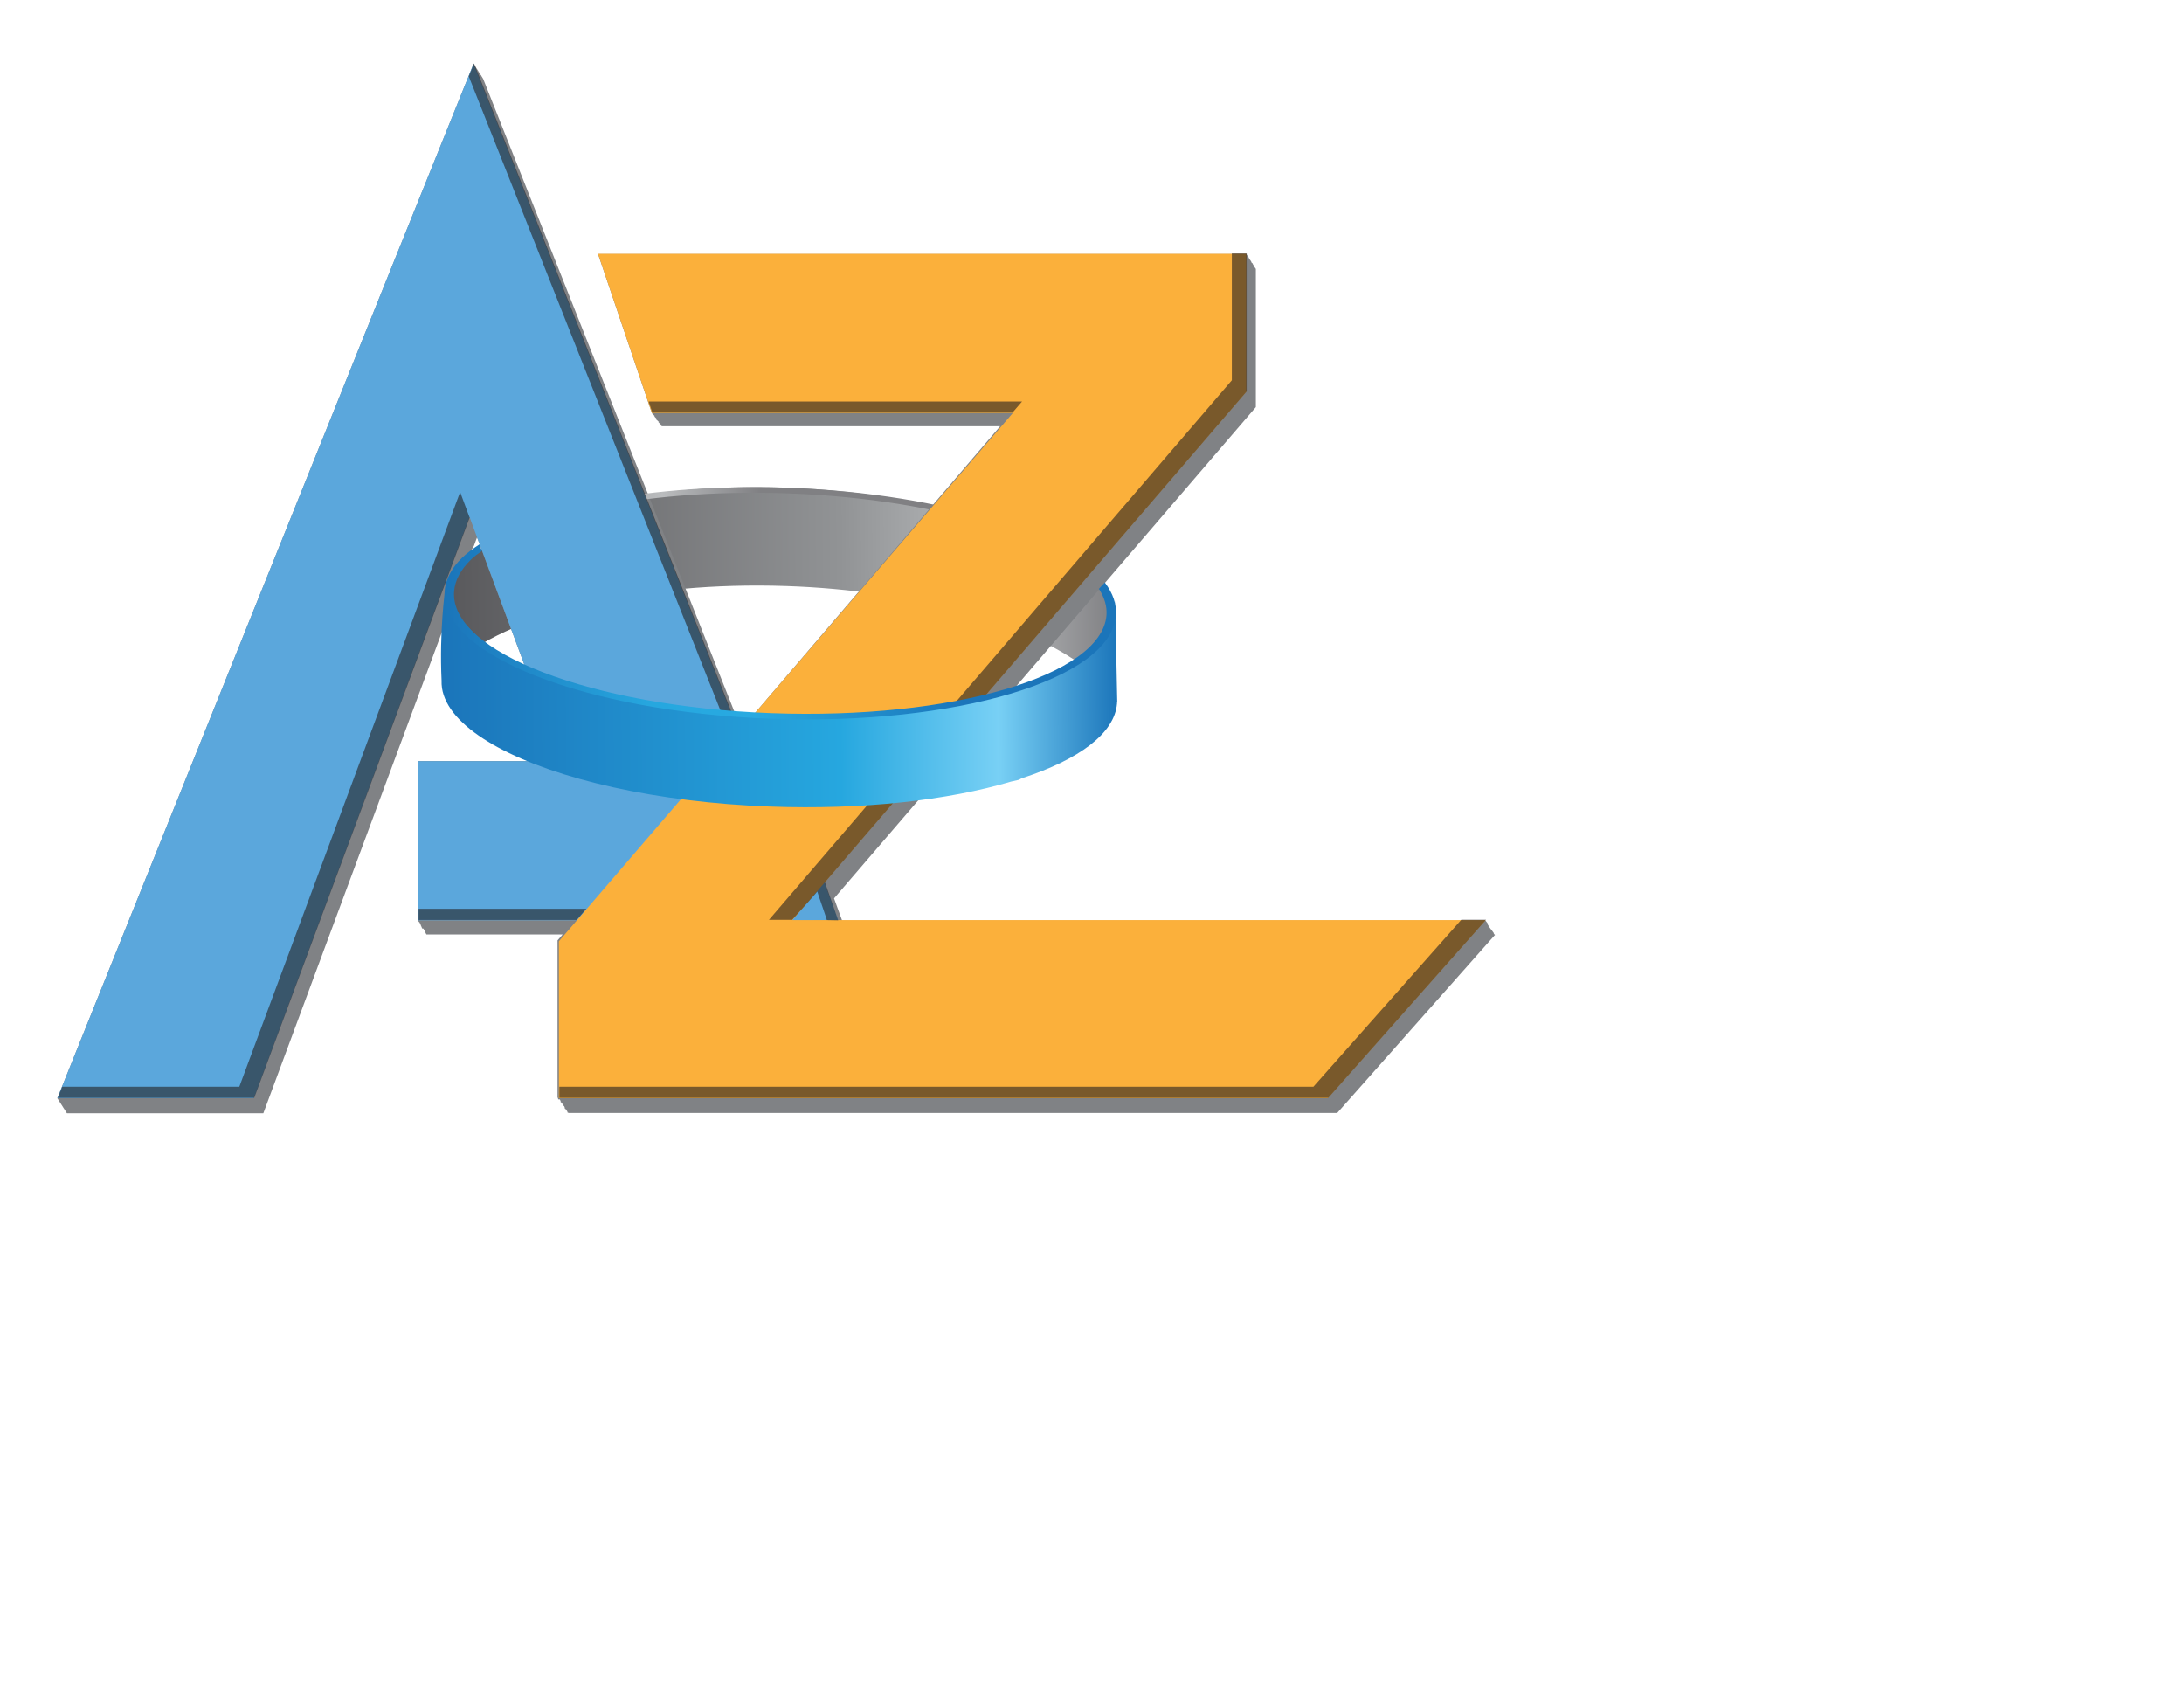 <?xml version="1.0" encoding="utf-8"?>
<!-- Generator: Adobe Illustrator 17.0.0, SVG Export Plug-In . SVG Version: 6.00 Build 0)  -->
<!DOCTYPE svg PUBLIC "-//W3C//DTD SVG 1.1//EN" "http://www.w3.org/Graphics/SVG/1.1/DTD/svg11.dtd">
<svg version="1.1" id="Layer_1" xmlns="http://www.w3.org/2000/svg" xmlns:xlink="http://www.w3.org/1999/xlink" x="0px" y="0px"
	 width="104.167px" height="80.167px" viewBox="0 0 104.167 80.167" enable-background="new 0 0 104.167 80.167"
	 xml:space="preserve">
<g>
	<g>
		
			<linearGradient id="SVGID_1_" gradientUnits="userSpaceOnUse" x1="-519.467" y1="332.767" x2="-487.668" y2="332.767" gradientTransform="matrix(1 -0.008 -0.008 -1 543.473 356.266)">
			<stop  offset="0" style="stop-color:#59595C"/>
			<stop  offset="0.589" style="stop-color:#919395"/>
			<stop  offset="0.823" style="stop-color:#BABCBE"/>
			<stop  offset="1" style="stop-color:#808083"/>
		</linearGradient>
		<path fill="url(#SVGID_1_)" d="M53.117,28.936c0.001-0.02,0.003-0.039,0.004-0.058l-0.044-0.001
			c-1.558-2.975-7.896-5.363-15.624-5.624c-7.495-0.254-13.869,1.585-16.073,4.299c-0.172,1.3,0.019,2.686,0.409,3.961
			c2.872-2.319,8.891-3.796,15.712-3.565c6.135,0.208,11.414,1.747,14.241,3.874C52.509,31.044,53.087,30.05,53.117,28.936z"/>
	</g>
</g>
<path fill="#808285" d="M71.313,44.596l0.002-0.002h-0.004l0.002-0.002h-0.004l0.002-0.002h-0.004l0.002-0.002h-0.004l0.002-0.002
	h-0.004l0.002-0.002h-0.004l0.002-0.002h-0.004l0.002-0.002h-0.004l0.002-0.002h-0.004l0.002-0.002h-0.004l0.002-0.002h-0.004
	l0.002-0.002h-0.004l0.002-0.002h-0.004l0.002-0.002h-0.004l0.002-0.002h-0.004l0.002-0.002h-0.004l0.002-0.002h-0.004l0.002-0.002
	h-0.004l0.002-0.002h-0.004l0.002-0.002h-0.004l0.002-0.002h-0.004l0.002-0.002h-0.004l0.002-0.002h-0.004l0.002-0.002h-0.004
	l0.002-0.002h-0.004l0.002-0.002h-0.004l0.002-0.002h-0.004l0.002-0.002h-0.004l0.002-0.002h-0.004l0.002-0.002h-0.004l0.002-0.002
	h-0.004l0.002-0.002h-0.004l0.002-0.002h-0.004l0.002-0.002h-0.004l0.002-0.002h-0.004l0.002-0.002h-0.004l0.002-0.002h-0.004
	l0.002-0.002H71.26l0.002-0.002h-0.007l0.002-0.002h-0.004l0.001-0.013h-0.004l0.002-0.002H71.25l0.002-0.002h-0.004l0.002-0.002
	h-0.004l0.002-0.002h-0.004l0.002-0.002h-0.004l0.002-0.002h-0.004l0.002-0.002h-0.004l0.002-0.002H71.24l0.002-0.002h-0.004
	l0.002-0.002h-0.004l0.002-0.002h-0.004l0.002-0.002h-0.004l0.002-0.002h-0.004l0.002-0.002h-0.004l0.002-0.002H71.23l0.002-0.002
	h-0.004l0.002-0.002h-0.004l0.002-0.002h-0.004l0.002-0.002h-0.004l0.002-0.002h-0.004l0.002-0.002h-0.004l0.002-0.002H71.22
	l0.002-0.002h-0.004l0.002-0.002h-0.004l0.002-0.002h-0.004l0.002-0.002h-0.004l0.002-0.002h-0.004l0.002-0.002h-0.004l0.002-0.002
	H71.21l0.002-0.002h-0.004l0.002-0.002h-0.004l0.002-0.002h-0.004l0.002-0.002h-0.004l0.002-0.002h-0.004l0.002-0.002h-0.004
	l0.002-0.002H71.2l0.002-0.002h-0.004l0.002-0.002h-0.004l0.002-0.002h-0.004l0.002-0.002h-0.004l0.002-0.002h-0.004l0.002-0.002
	h-0.004l0.002-0.002H71.19l0.002-0.002h-0.004l0.002-0.002h-0.004l0.002-0.002h-0.004l0.002-0.002h-0.004l0.002-0.002h-0.004
	l0.002-0.002h-0.004l0.002-0.002H71.18l0.002-0.002h-0.004l0.002-0.002h-0.004l0.002-0.002h-0.004l0.002-0.002h-0.004l0.002-0.002
	h-0.004l0.002-0.002h-0.004l0.002-0.002H71.17l0.002-0.002h-0.004l0.002-0.002h-0.004l0.002-0.002h-0.004l0.002-0.002h-0.004
	l0.002-0.002h-0.004l0.002-0.002h-0.004l0.002-0.002H71.16l0.002-0.002h-0.004l0.002-0.002h-0.004l0.002-0.002h-0.004l0.002-0.002
	h-0.004l0.002-0.002h-0.004l0.002-0.002h-0.004l0.002-0.002H71.15l0.002-0.002h-0.004l0.002-0.002h-0.004l0.002-0.002h-0.004
	l0.002-0.002h-0.004l0.002-0.002h-0.004l0.002-0.002h-0.004l0.002-0.002H71.14l0.002-0.002h-0.004l0.002-0.002h-0.004l0.002-0.002
	h-0.004l0.002-0.002h-0.004l0.002-0.002h-0.004l0.002-0.002h-0.004l0.002-0.002H71.13l0.002-0.002h-0.004l0.002-0.002h-0.004
	l0.002-0.002h-0.004l0.002-0.002h-0.004l0.002-0.002h-0.004l0.002-0.002h-0.013l0.002-0.002h-0.004l0.002-0.002H71.11l0.002-0.002
	h-0.004l0.002-0.002h-0.004l0.002-0.002h-0.004l0.002-0.002h-0.004l0.002-0.002h-0.004l0.002-0.002h-0.004l0.002-0.002H71.1
	l0.002-0.002h-0.004l0.002-0.002h-0.004l0.002-0.002h-0.004l0.002-0.002h-0.004l0.002-0.002h-0.004l0.002-0.002h-0.004l0.002-0.002
	H71.09l0.002-0.002h-0.004l0.002-0.002h-0.004l0.002-0.002h-0.004l0.002-0.002h-0.004l0.002-0.002h-0.004l0.002-0.002h-0.004
	l0.002-0.002H71.08l0.002-0.002h-0.004l0.002-0.002h-0.004l0.002-0.002h-0.004l0.002-0.002h-0.004l0.002-0.002h-0.004l0.002-0.002
	h-0.004l0.002-0.002H71.07l0.002-0.002h-0.004l0.002-0.002h-0.004l0.002-0.002h-0.004l0.002-0.002h-0.004l0.002-0.002h-0.004
	l0.002-0.002h-0.004l0.002-0.002H71.06l0.002-0.002h-0.004l0.002-0.002h-0.004l0.002-0.002h-0.004l0.002-0.002h-0.004l0.002-0.002
	h-0.004l0.002-0.002h-0.004l0.002-0.002H71.05l0.002-0.002h-0.004l0.002-0.002h-0.004l0.002-0.002h-0.008l0.002-0.002H71.04
	l0.002-0.002h-0.004l0.002-0.002h-0.004l0.002-0.002h-0.004l0.002-0.002h-0.004l0.002-0.002h-0.004l0.002-0.002h-0.004l0.002-0.002
	H71.03l0.002-0.002h-0.004l0.002-0.002h-0.004l0.002-0.002h-0.004l0.002-0.002h-0.004l0.002-0.002h-0.004l0.002-0.002h-0.004
	l0.002-0.002H71.02l0.002-0.002h-0.004l0.002-0.002h-0.004l0.002-0.002h-0.004l0.002-0.002h-0.004l0.002-0.002h-0.004l0.002-0.002
	h-0.004l0.002-0.002h-0.004l0.002-0.002h-0.004l0.002-0.002h-0.004l0.002-0.002h-0.004l0.002-0.002h-0.004l0.002-0.002h-0.004
	l0.002-0.002h-0.004l0.002-0.002h-0.004l0.002-0.002h-0.004l0.002-0.002h-0.004L71,44.137h-0.004l0.002-0.002h-0.004l0.002-0.002
	h-0.004l0.002-0.002h-0.004l0.002-0.002h-0.004l0.002-0.002h-0.004l0.002-0.002h-0.004l0.002-0.002h-0.004l0.002-0.002h-0.004
	l0.002-0.002h-0.004l0.002-0.002h-0.004l0.002-0.002h-0.004l0.002-0.002h-0.004l0.002-0.002h-0.004l0.002-0.002h-0.004l0.002-0.002
	h-0.004l0.002-0.002h-0.004l-0.003-0.051h-0.004l0.002-0.002h-0.004l0.002-0.002h-0.004l0.002-0.002h-0.004l0.002-0.002h-0.004
	l0.002-0.002H70.96l0.002-0.002h-0.004l0.002-0.002h-0.004l0.002-0.002h-0.004l0.002-0.002h-0.004l0.002-0.002h-0.004l0.002-0.002
	h-0.004l0.002-0.002H70.95l0.002-0.002h-0.004l0.002-0.002h-0.004l0.002-0.002h-0.004l0.002-0.002h-0.004l0.002-0.002h-0.004
	l0.002-0.002h-0.004l0.002-0.002H70.94l0.002-0.002h-0.004l0.002-0.002h-0.004l0.002-0.002h-0.004l0.002-0.002h-0.004l0.002-0.002
	h-0.004l0.002-0.002h-0.004l0.002-0.002H70.93l0.002-0.002h-0.004l0.002-0.002h-0.004l0.002-0.002h-0.004l0.002-0.002h-0.004
	l0.002-0.002h-0.004l0.002-0.002h-0.004l0.002-0.002H70.92l0.002-0.002h-0.004l0.002-0.002h-0.004l0.002-0.002h-0.004l0.002-0.002
	h-0.004l0.002-0.002h-0.004l0.002-0.002h-0.004l0.002-0.002h-0.004l0.002-0.002h-0.004l0.002-0.002h-0.004l0.002-0.002h-0.004
	l0.002-0.002H70.9l0.002-0.002h-0.004l0.002-0.002h-0.004l0.002-0.002h-0.004l0.002-0.002h-0.004l0.002-0.002h-0.004l0.002-0.002
	h-0.004l0.002-0.002H70.89l0.002-0.002h-0.004l0.002-0.002h-0.004l0.002-0.002h-0.004l0.002-0.002h-0.004l0.002-0.002h-0.004
	l0.002-0.002h-0.004l0.002-0.002H70.88l0.002-0.002h-0.004l0.002-0.002h-0.004l0.002-0.002h-0.004l0.002-0.002h-0.004l0.002-0.002
	h-0.004l0.002-0.002h-0.004l0.002-0.002H70.87l0.002-0.002h-0.004l0.002-0.002h-0.004l0.002-0.002h-0.004l0.002-0.002h-0.004
	l0.002-0.002h-0.004l0.002-0.002h-0.004l0.002-0.002H70.86l0.002-0.002H40.168c-0.106-0.292-0.239-0.657-0.388-1.064l20.118-23.429
	v-6.58h-0.001v-0.002h-0.001V12.82h-0.001v-0.002h-0.001v-0.002h-0.001v-0.002H59.89v-0.002h-0.001v-0.002h-0.001v-0.002h-0.001
	v-0.002h-0.001v-0.002h-0.001v-0.002h-0.001v-0.002H59.88v-0.002h-0.003v-0.002h-0.001v-0.002h-0.001V12.79h-0.001v-0.002h-0.001
	v-0.002H59.87v-0.002h-0.001v-0.002h-0.001V12.78h-0.001v-0.002h-0.001v-0.002h-0.001v-0.002h-0.001v-0.002H59.86v-0.002h-0.001
	v-0.002h-0.003v-0.002h-0.001v-0.002h-0.001V12.76h-0.001v-0.002H59.85v-0.002h-0.001v-0.002h-0.001v-0.002h-0.001V12.75h-0.001
	v-0.002h-0.001v-0.002h-0.001v-0.002H59.84v-0.002h-0.001v-0.002h-0.001v-0.002h-0.003v-0.002h-0.001v-0.002h-0.001v-0.002H59.83
	v-0.002h-0.001v-0.014h-0.001v-0.002h-0.001V12.71h-0.001v-0.003h-0.001v-0.002h-0.001v-0.002H59.82V12.7h-0.001v-0.002h-0.001
	v-0.002h-0.001v-0.003h-0.003v-0.002h-0.001v-0.002H59.81v-0.003h-0.001v-0.002h-0.001v-0.002h-0.001v-0.003h-0.001v-0.002h-0.001
	v-0.002h-0.001v-0.003H59.8V12.67h-0.001v-0.002h-0.001v-0.003h-0.001v-0.002h-0.001V12.66h-0.003v-0.003H59.79v-0.002h-0.001
	v-0.002h-0.001V12.65h-0.001v-0.002h-0.001v-0.002h-0.001v-0.002h-0.001v-0.002H59.78V12.64h-0.001v-0.002h-0.001v-0.002h-0.001
	v-0.002h-0.001v-0.002h-0.001v-0.002h-0.003v-0.002h-0.001v-0.002h-0.001v-0.002h-0.001v-0.002h-0.001v-0.002h-0.001v-0.002h-0.001
	v-0.002h-0.001v-0.002h-0.001V12.61h-0.001v-0.002h-0.001v-0.002h-0.001v-0.002h-0.001v-0.002h-0.001v-0.002h-0.003v-0.002h-0.001
	v-0.002h-0.001v-0.002h-0.001v-0.002h-0.001v-0.002h-0.001v-0.002h-0.001v-0.002h-0.001v-0.002h-0.001V12.58h-0.001v-0.002h-0.001
	v-0.002h-0.001v-0.002h-0.001v-0.002h-0.001V12.57h-0.003v-0.002h-0.001v-0.002h-0.001v-0.002h-0.001v-0.002h-0.001v-0.002h-0.001
	v-0.002h-0.001v-0.002h-0.001v-0.002h-0.001V12.55h-0.001v-0.002h-0.001v-0.002h-0.001v-0.002h-0.001v-0.002H59.71V12.54h-0.003
	v-0.002h-0.001v-0.002h-0.001v-0.002h-0.001v-0.002h-0.001v-0.002H59.7v-0.002h-0.001v-0.002h-0.001v-0.002h-0.001v-0.002h-0.001
	v-0.002h-0.001v-0.002h-0.001v-0.002H59.69v-0.002h-0.001V12.51h-0.003v-0.002h-0.001v-0.002h-0.001v-0.002h-0.001v-0.002H59.68
	V12.48h-0.001v-0.002h-0.001v-0.002h-0.001v-0.003h-0.001v-0.002h-0.001v-0.002h-0.001v-0.003H59.67v-0.002h-0.001v-0.002h-0.001
	v-0.003h-0.003v-0.002h-0.001v-0.002h-0.001v-0.003H59.66V12.45h-0.001v-0.002h-0.001v-0.003h-0.001v-0.002h-0.001v-0.002h-0.001
	v-0.003h-0.001v-0.002H59.65v-0.002h-0.001v-0.003h-0.001v-0.002h-0.001v-0.002h-0.003v-0.003h-0.001v-0.002H59.64v-0.002h-0.001
	v-0.002h-0.001v-0.002h-0.001v-0.002h-0.001v-0.002h-0.001v-0.002h-0.001v-0.002H59.63v-0.002h-0.001v-0.002h-0.001V12.4h-0.001
	v-0.002h-0.001v-0.002h-0.003v-0.002H59.62v-0.002h-0.001v-0.002h-0.001v-0.002h-0.001v-0.002h-0.001v-0.002h-0.001v-0.002h-0.001
	v-0.002H59.61v-0.002h-0.001v-0.002h-0.001v-0.002h-0.001V12.37h-0.001v-0.002h-0.001v-0.002H59.6v-0.002h-0.001v-0.002h-0.001
	V12.36h-0.001v-0.002h-0.001v-0.002h-0.001v-0.002h-0.001v-0.002H59.59v-0.002h-0.001v-0.002h-0.001v-0.002h-0.001v-0.002h-0.001
	V12.34h-0.001v-0.002h-0.001v-0.002h-0.003v-0.002h-0.001v-0.002h-0.001V12.33h-0.001v-0.002h-0.001v-0.002h-0.001v-0.002h-0.001
	v-0.002h-0.001v-0.002h-0.001v-0.002h-0.001v-0.002h-0.001v-0.002h-0.001v-0.002h-0.001v-0.002h-0.001v-0.002h-0.003v-0.002h-0.001
	v-0.002h-0.001V12.3h-0.001v-0.002h-0.001v-0.002h-0.001v-0.002h-0.001v-0.002h-0.001v-0.002h-0.001v-0.002h-0.001v-0.002h-0.001
	v-0.002h-0.001v-0.002h-0.001v-0.002h-0.001v-0.002h-0.003v-0.002h-0.001v-0.021h-0.001v-0.002h-0.001v-0.002h-0.001v-0.003h-0.001
	v-0.002h-0.001v-0.002h-0.001v-0.003h-0.001v-0.002h-0.001v-0.002h-0.001v-0.003h-0.001V12.23h-0.001v-0.002h-0.001v-0.003h-0.003
	v-0.002h-0.001v-0.002h-0.001v-0.003h-0.001v-0.002H59.51v-0.002h-0.001v-0.003h-0.001v-0.002h-0.001v-0.002h-0.001v-0.003h-0.001
	v-0.002h-0.001v-0.002H59.5v-0.003h-0.001v-0.002h-0.001v-0.002h-0.003V12.19h-0.001v-0.002h-0.001v-0.002H59.49v-0.002h-0.001
	v-0.002h-0.001v-0.002h-0.001v-0.002h-0.001v-0.002h-0.001v-0.002h-0.001v-0.002H59.48v-0.002h-0.001v-0.002h-0.001v-0.002h-0.001
	v-0.002h-0.003V12.16h-0.001v-0.002H59.47v-0.002h-0.001v-0.002h-0.001v-0.002h-0.001V12.15h-0.001v-0.002h-0.001v-0.002h-0.001
	v-0.002H59.46v-0.002h-0.001v-0.002h-0.001v-0.002h-0.001v-0.002h-0.001v-0.002h-0.003v-0.002H59.45v-0.002h-0.001v-0.002h-0.001
	v-0.002h-0.001v-0.002h-0.001V12.12h-0.001v-0.002h-0.001v-0.002H28.524l2.57,7.592h0.001l0.001,0.002h0.001l0.001,0.002h0.001
	l0.001,0.002h0.001l0.001,0.002H31.1l0.001,0.002h0.001l0.001,0.002h0.001l0.001,0.002h0.001l0.001,0.002h0.001l0.001,0.002h0.001
	l0.001,0.002h0.001l0.001,0.002h0.001l0.001,0.002h0.001l0.001,0.002h0.001l0.001,0.002h0.001l0.001,0.002h0.001l0.001,0.002h0.001
	l0.001,0.002h0.001l0.001,0.002h0.001l0.001,0.002h0.001l0.001,0.002h0.001l0.001,0.002h0.001l0.001,0.002h0.001l0.001,0.002h0.001
	l0.001,0.002h0.001l0.001,0.002h0.001l0.001,0.002h0.001l0.001,0.002h0.001l0.001,0.002h0.001l0.001,0.002h0.001l0.001,0.002h0.001
	l0.001,0.002h0.001l0.001,0.002h0.001l0.001,0.002h0.001l0.001,0.002h0.001l0.001,0.002h0.001l0.001,0.002h0.001l0.001,0.002h0.001
	l0.001,0.002h0.001l0.001,0.002h0.001l0.001,0.002h0.001l0.001,0.002h0.001l0.001,0.002h0.001l0.001,0.002h0.001l0.001,0.002h0.001
	l0.001,0.002h0.001l0.001,0.002h0.001l0.001,0.002h0.001l0.001,0.002h0.001l0.001,0.002h0.001l0.001,0.002h0.001l0.001,0.002h0.001
	l0.001,0.002h0.001l0.001,0.002h0.001l0.001,0.002h0.001l0.001,0.002h0.005l0.001,0.002h0.001l0.001,0.002h0.001l0.001,0.002h0.001
	l0.001,0.002h0.001l0.001,0.002h0.001l0.001,0.002h0.001l0.001,0.002h0.001l0.001,0.002h0.001l0.001,0.002h0.001l0.001,0.002h0.001
	l0.001,0.002h0.001l0.001,0.002h0.001l0.001,0.002h0.001l0.001,0.002h0.001l0.001,0.002h0.001l0.001,0.002H31.2l0.001,0.002h0.001
	l0.001,0.002h0.001l0.001,0.002h0.001l0.001,0.002h0.001l0.001,0.002h0.001l0.001,0.002h0.001l0.001,0.002h0.001l0.001,0.002h0.001
	l0.001,0.002h0.001l0.001,0.002h0.001l0.001,0.002h0.001l0.001,0.002h0.001l0.001,0.002h0.001l0.001,0.002h0.001l0.001,0.002h0.001
	l0.001,0.002h0.001l0.001,0.002h0.001l0.001,0.002h0.001l0.001,0.002h0.001l0.001,0.002h0.001l0.001,0.002h0.001l0.001,0.002h0.001
	l0.001,0.002h0.001l0.001,0.002h0.001l0.001,0.002h0.001l0.001,0.002h0.001l0.001,0.002h0.001l0.001,0.002h0.001l0.001,0.002h0.001
	l0.001,0.002h0.001l0.001,0.002h0.001l0.001,0.002h0.001l0.001,0.002h0.001l0.001,0.002h0.001l0.001,0.002h0.001l0.001,0.002h0.001
	l0.001,0.002h0.001l0.001,0.002h0.001l0.001,0.002h0.001l0.001,0.002h0.001l0.001,0.002h0.001l0.001,0.002h0.001l0.001,0.002h0.001
	l0.001,0.002h0.001l0.001,0.002h0.001l0.001,0.002h0.001l0.001,0.002h0.001l0.001,0.002h0.001l0.001,0.002h0.001l0.001,0.002h0.001
	l0.001,0.002h0.001l0.001,0.002h0.001l0.001,0.002h0.001l0.001,0.002h0.001l0.001,0.002h0.001l0.001,0.002h0.001l0.001,0.002h0.001
	l0.001,0.002h0.001l0.001,0.002h0.001l0.001,0.002h0.001l0.001,0.002h0.001l0.001,0.002h0.001l0.001,0.002h0.001l0.001,0.002h0.001
	l0.001,0.002h0.001l0.001,0.002h0.001l0.001,0.002h0.001l0.001,0.002h0.001l0.001,0.002h0.001l0.001,0.002H31.3L31.3,20.01h0.001
	l0.001,0.002h0.001l0.001,0.002h0.001l0.001,0.002h0.001l0.001,0.002h0.001l0.001,0.002h0.001l0.001,0.002h0.011l0.001,0.002h0.001
	l0.001,0.002h0.001l0.001,0.002h0.001l0.001,0.002h0.001l0.001,0.002h0.001l0.001,0.002h0.001l0.001,0.002h0.001l0.001,0.002h0.001
	l0.001,0.002h0.001l0.001,0.002h0.001l0.001,0.002h0.001l0.001,0.002h0.001l0.001,0.002h0.001l0.001,0.002h0.001l0.001,0.002h0.001
	l0.001,0.002h0.001l0.001,0.002h0.001l0.001,0.002h0.001l0.001,0.002h0.001l0.001,0.002h0.001l0.001,0.002h0.001l0.001,0.002h0.001
	l0.001,0.002h0.001l0.001,0.002h0.001l0.001,0.002h0.001l0.001,0.002h0.001l0.001,0.002h0.001l0.001,0.002h0.001l0.001,0.002h0.001
	l0.001,0.002h0.001l0.001,0.002h0.001l0.001,0.002h0.001l0.001,0.002h0.001l0.001,0.002h0.001l0.001,0.002h0.001l0.001,0.002h0.001
	l0.001,0.002h0.001l0.001,0.002h0.001l0.001,0.002h0.001l0.001,0.002h0.001l0.001,0.002h0.001l0.001,0.002h0.001l0.001,0.002h0.001
	l0.001,0.002h0.001l0.001,0.002h0.001l0.001,0.002h0.001l0.001,0.002h0.005l0.001,0.002h0.001l0.001,0.002h0.001l0.001,0.002h0.001
	l0.001,0.002h0.001l0.001,0.002h0.001l0.001,0.002h0.001l0.001,0.002H31.4l0.001,0.002h0.001l0.001,0.002h0.001l0.001,0.002h0.001
	l0.001,0.002h0.001l0.001,0.002h0.001l0.001,0.002h0.001l0.001,0.002h0.001l0.001,0.002h0.001l0.001,0.002h0.001l0.001,0.002h0.001
	l0.001,0.002h0.001l0.001,0.002h0.001l0.001,0.002h0.001l0.001,0.002h0.001l0.001,0.002h0.001l0.001,0.002h0.001l0.001,0.002h0.001
	l0.001,0.002h0.001l0.001,0.002h0.001l0.001,0.002h0.001l0.001,0.002h0.001l0.001,0.002h0.001l0.001,0.002h0.001l0.001,0.002h0.001
	l0.001,0.002h0.001l0.001,0.002h0.001l0.001,0.002h0.001l0.001,0.002h0.001l0.001,0.002h0.001l0.001,0.002h0.001l0.001,0.002h0.001
	l0.001,0.002h0.001l0.001,0.002h0.001l0.001,0.002h0.001l0.001,0.002h0.001l0.001,0.002h0.001l0.001,0.002h0.001l0.001,0.002h0.001
	l0.001,0.002h0.001l0.001,0.002h0.001l0.001,0.002h0.001l0.001,0.002h0.001l0.001,0.002h0.001l0.001,0.002h0.001l0.001,0.002h0.001
	l0.001,0.002h0.001l0.001,0.002h0.001l0.001,0.002h0.001l0.001,0.002h0.001l0.001,0.002h0.001l0.001,0.002h0.001l0.001,0.002h0.001
	l0.001,0.002h0.001l0.001,0.002h0.001l0.001,0.002h0.001l0.001,0.002h0.001l0.001,0.002h0.001l0.001,0.002h0.001l0.001,0.002h0.001
	l0.001,0.002h0.001l0.001,0.002h0.001l0.001,0.002h0.001l0.001,0.002h0.001l0.001,0.002h0.001l0.001,0.002h0.001l0.001,0.002h0.001
	l0.001,0.002h0.001l0.001,0.002h0.001l0.001,0.002h0.001l0.001,0.002H31.5l0.001,0.002h0.001l0.001,0.002h0.001l0.001,0.002h0.001
	l0.001,0.002h0.001l0.001,0.002h0.001l0.001,0.002h0.001l0.001,0.002h0.001l0.001,0.002h0.001l0.001,0.002h0.001l0.001,0.002h0.001
	l0.001,0.002h0.001l0.001,0.002h0.001l0.001,0.002h0.001l0.001,0.002h0.001l0.001,0.002h0.001l0.001,0.002h0.011l0.001,0.002h0.001
	l0.001,0.002h0.001l0.001,0.002h0.001l0.001,0.002h0.001l0.001,0.002h0.001l0.001,0.002h0.001l0.001,0.002h0.001l0.001,0.002h0.001
	l0.001,0.002h0.001l0.001,0.002h0.001l0.001,0.002h0.001l0.001,0.002h0.001l0.001,0.002h16.137L35.355,34.769L23.044,3.757v0.001
	l-0.001-0.003v0.001l-0.001-0.003v0.001L23.04,3.751v0.001l-0.001-0.003v0.001l-0.001-0.003v0.001l-0.001-0.003v0.001l-0.001-0.003
	v0.001L23.033,3.74v0.001l-0.001-0.003v0.001L23.03,3.736v0.001l-0.001-0.003v0.001l-0.001-0.003v0.001l-0.001-0.003V3.73
	l-0.001-0.003v0.001l-0.001-0.003v0.001L23.02,3.719V3.72l-0.001-0.003v0.001l-0.001-0.003v0.001l-0.001-0.003v0.001l-0.001-0.003
	v0.001l-0.001-0.003v0.001l-0.001-0.003v0.001L23.01,3.704v0.001l-0.001-0.003v0.001L23.008,3.7v0.001l-0.001-0.003v0.001
	l-0.001-0.003v0.001l-0.001-0.003v0.001l-0.001-0.003v0.001l-0.003-0.007v0.001l-0.001-0.003v0.001l-0.001-0.003v0.001l-0.001-0.003
	V3.68l-0.001-0.003v0.001l-0.001-0.003v0.001l-0.001-0.003v0.001L22.989,3.67v0.001l-0.001-0.003v0.001l-0.001-0.003v0.001
	l-0.001-0.003v0.001l-0.001-0.003v0.001L22.982,3.66V3.66l-0.001-0.003v0.001l-0.003-0.006v0.001L22.976,3.65v0.001l-0.001-0.003
	v0.001l-0.001-0.003v0.001l-0.001-0.003v0.001l-0.001-0.003v0.001l-0.001-0.003V3.64l-0.001-0.003v0.001l-0.001-0.003v0.001
	l-0.001-0.003v0.001l-0.001-0.003v0.001l-0.001-0.003v0.001l-0.001-0.003v0.001l-0.003-0.006v0.001l-0.001-0.003v0.001l-0.001-0.003
	v0.001l-0.001-0.004v0.001l-0.001-0.003v0.001l-0.001-0.003V3.61l-0.002-0.004v0.001l-0.001-0.003v0.001l-0.001-0.003v0.001
	l-0.001-0.004V3.6l-0.001-0.003v0.001l-0.001-0.003v0.001l-0.002-0.004v0.001L22.938,3.59v0.001l-0.001-0.003v0.001l-0.001-0.004
	v0.001l-0.001-0.003v0.001l-0.001-0.003v0.001l-0.001-0.004v0.001L22.93,3.576v0.001l-0.001-0.003v0.001l-0.002-0.004v0.001
	l-0.001-0.003V3.57l-0.001-0.003v0.001l-0.001-0.004v0.001L22.92,3.562v0.001L22.919,3.56V3.56l-0.001-0.003v0.001l-0.001-0.003
	v0.001l-0.002-0.004v0.001L22.913,3.55v0.001l-0.001-0.003v0.001L22.91,3.546v0.001l-0.001-0.003v0.001l-0.001-0.003v0.001
	l-0.001-0.003V3.54l-0.001-0.003v0.001l-0.001-0.003v0.001l-0.001-0.003v0.001L22.9,3.531v0.001l-0.001-0.003v0.001l-0.001-0.003
	v0.001l-0.001-0.003v0.001l-0.003-0.006v0.001l-0.001-0.003v0.001L22.89,3.514v0.001l-0.001-0.003v0.001L22.887,3.51v0.001
	l-0.001-0.003v0.001l-0.001-0.003v0.001l-0.001-0.003v0.001l-0.001-0.003v0.001L22.88,3.499V3.5l-0.001-0.003v0.001l-0.001-0.003
	v0.001l-0.001-0.003v0.001l-0.001-0.003v0.001l-0.003-0.007v0.001L22.87,3.482v0.001L22.869,3.48v0.001l-0.001-0.003v0.001
	l-0.001-0.003v0.001l-0.001-0.003v0.001l-0.001-0.003v0.001L22.861,3.47V3.47L22.86,3.468v0.001l-0.001-0.003v0.001l-0.001-0.003
	v0.001l-0.001-0.003v0.001l-0.001-0.003V3.46l-0.001-0.003v0.001L22.85,3.451v0.001l-0.001-0.003V3.45l-0.001-0.003v0.001
	l-0.001-0.003v0.001l-0.001-0.003v0.001l-0.001-0.003v0.001l-0.001-0.003v0.001L22.84,3.436v0.001l-0.001-0.003v0.001l-0.001-0.003
	v0.001L22.836,3.43v0.001l-0.001-0.003v0.001l-0.001-0.003v0.001l-0.001-0.003v0.001l-0.003-0.006v0.001l-0.001-0.003v0.001
	l-0.001-0.003v0.001l-0.001-0.003v0.001l-0.001-0.003V3.41l-0.001-0.003v0.001L22.82,3.405v0.001l-0.001-0.003v0.001l-0.001-0.003
	v0.001l-0.001-0.003v0.001l-0.003-0.006v0.001l-0.001-0.003v0.001L22.81,3.39V3.39l-0.001-0.004v0.001l-0.001-0.003v0.001
	l-0.001-0.003v0.001L22.805,3.38V3.38l-0.001-0.003v0.001l-0.001-0.003v0.001L22.8,3.372v0.001L22.798,3.37v0.001l-0.001-0.003
	v0.001l-0.001-0.004v0.001l-0.001-0.003v0.001l-0.001-0.003v0.001l-0.002-0.004v0.001l-0.001-0.003v0.001l-0.001-0.003v0.001
	l-0.001-0.004v0.001l-0.001-0.003V3.35l-0.001-0.003v0.001l-0.001-0.004v0.001l-0.001-0.003v0.001L22.779,3.34v0.001l-0.002-0.004
	v0.001l-0.001-0.003v0.001l-0.001-0.003v0.001L22.773,3.33v0.001l-0.001-0.003v0.001L22.77,3.326v0.001l-0.001-0.003v0.001
	l-0.001-0.003v0.001l-0.002-0.004v0.001l-0.001-0.003v0.001l-0.001-0.003v0.001l-0.001-0.003v0.001l-0.001-0.003V3.31l-0.001-0.003
	v0.001l-0.001-0.003v0.001l-0.001-0.003v0.001l-0.001-0.003v0.001l-0.001-0.003v0.001l-0.001-0.003v0.001l-0.001-0.003v0.001
	l-0.001-0.003v0.001L22.747,3.29v0.001l-0.003-0.006v0.001l-0.001-0.003v0.001L22.741,3.28v0.001l-0.001-0.003v0.001l-0.001-0.003
	v0.001l-0.001-0.003v0.001l-0.001-0.003v0.001L22.734,3.27V3.27l-0.001-0.003v0.001l-0.001-0.003v0.001L22.73,3.263v0.001
	l-0.001-0.003v0.001l-0.001-0.003V3.26l-0.001-0.003v0.001L22.722,3.25v0.001l-0.001-0.003v0.001L22.72,3.246v0.001l-0.001-0.003
	v0.001l-0.001-0.003v0.001L22.715,3.24v0.001l-0.001-0.003v0.001l-0.001-0.003v0.001l-0.001-0.003v0.001L22.71,3.231v0.001
	l-0.001-0.003V3.23l-0.001-0.003v0.001l-0.001-0.003v0.001l-0.001-0.003v0.001l-0.003-0.006v0.001L22.7,3.215v0.001l-0.001-0.003
	v0.001l-0.001-0.003v0.001l-0.001-0.003v0.001l-0.001-0.003v0.001l-0.001-0.003v0.001l-0.001-0.003v0.001L22.69,3.2v0.001
	l-0.001-0.003v0.001l-0.001-0.003v0.001l-0.001-0.003v0.001l-0.001-0.003v0.001l-0.001-0.003V3.19L22.68,3.184v0.001l-0.001-0.003
	v0.001L22.677,3.18V3.18l-0.001-0.003v0.001l-0.001-0.003v0.001l-0.001-0.003v0.001l-0.001-0.003v0.001L22.67,3.169V3.17
	l-0.001-0.003v0.001l-0.001-0.003v0.001L22.664,3.16V3.16l-0.001-0.003v0.001l-0.001-0.003v0.001L22.66,3.153v0.001L22.659,3.15
	v0.001l-0.001-0.003v0.001l-0.001-0.004v0.001l-0.001-0.003v0.001l-0.001-0.003v0.001l-0.002-0.004v0.001l-0.001-0.003v0.001
	l-0.001-0.003v0.001l-0.001-0.004v0.001l-0.001-0.003V3.13l-0.001-0.003v0.001l-0.002-0.004v0.001L22.64,3.122v0.001L22.639,3.12
	v0.001l-0.001-0.004v0.001l-0.001-0.003v0.001l-0.001-0.003v0.001L22.632,3.11v0.001l-0.001-0.003v0.001L22.63,3.106v0.001
	l-0.001-0.004v0.001l-0.001-0.003v0.001l-0.001-0.003v0.001l-0.001-0.004v0.001l-0.001-0.003v0.001l-0.001-0.003v0.001L22.62,3.089
	V3.09l-0.001-0.003v0.001l-0.002-0.004v0.001l-0.001-0.003v0.001L22.613,3.08V3.08l-0.001-0.003v0.001L22.61,3.075v0.001
	l-0.001-0.003v0.001l-0.001-0.003v0.001l-0.001-0.003V3.07l-0.001-0.003v0.001l-0.001-0.003v0.001l-0.001-0.003v0.001L22.6,3.06
	v0.001l-0.001-0.003v0.001l-0.001-0.003v0.001L22.595,3.05v0.001l-0.001-0.003v0.001l-0.001-0.003v0.001l-0.001-0.003v0.001
	l-0.001-0.003v0.001L22.588,3.04l-3.906,9.692L2.734,52.376h0.002l-0.001,0.002h0.002L2.737,52.38h0.002l-0.001,0.002h0.003
	l-0.001,0.002h0.002l-0.001,0.002h0.002l-0.001,0.002h0.002L2.745,52.39h0.003l-0.001,0.002h0.002l-0.001,0.004h0.003L2.75,52.399
	h0.002l-0.001,0.002h0.002l-0.001,0.002h0.002l-0.001,0.002h0.002l-0.001,0.002h0.002L2.757,52.41H2.76l-0.001,0.002h0.003
	l-0.001,0.002h0.001l-0.001,0.002h0.002l-0.001,0.002h0.002L2.764,52.42h0.003l-0.001,0.002h0.002l-0.001,0.002H2.77L2.769,52.43
	h0.002l-0.001,0.002h0.002l-0.001,0.002h0.003l-0.001,0.002h0.002l-0.001,0.002h0.002l-0.001,0.002h0.002l-0.001,0.002H2.78
	L2.78,52.445h0.002l-0.001,0.002h0.002l-0.001,0.002h0.003l-0.001,0.002h0.002l-0.001,0.002h0.003l-0.001,0.002H2.79L2.79,52.458
	h0.002L2.79,52.464h0.003l-0.001,0.002h0.002l-0.001,0.002h0.002L2.795,52.47h0.002l-0.001,0.002h0.002l-0.001,0.002H2.8L2.8,52.476
	h0.003l-0.001,0.002h0.002l-0.001,0.002h0.001l-0.001,0.002h0.002l-0.001,0.002h0.002l-0.001,0.002H2.81l-0.001,0.002h0.002
	L2.81,52.491h0.002l-0.001,0.006h0.002l-0.001,0.002h0.003l-0.001,0.002h0.002l-0.001,0.002h0.002l-0.001,0.002H2.82l-0.001,0.002
	h0.002L2.821,52.51h0.002l-0.001,0.002h0.002l-0.001,0.002h0.002l-0.001,0.002h0.003l-0.001,0.002h0.002L2.829,52.52h0.002
	L2.83,52.522h0.002l-0.001,0.002h0.002l-0.001,0.006h0.003l-0.001,0.002h0.002l-0.001,0.002h0.002l-0.001,0.002H2.84l-0.001,0.002
	h0.003l-0.001,0.002h0.002l-0.001,0.002h0.003l-0.001,0.002h0.002L2.845,52.55h0.002l-0.001,0.002h0.002l-0.001,0.002H2.85
	l-0.001,0.003h0.002l-0.001,0.002h0.003l-0.001,0.002h0.003l-0.001,0.003h0.002l-0.001,0.002h0.002l-0.001,0.002h0.002l-0.001,0.003
	h0.003l-0.001,0.002h0.002l-0.001,0.002h0.002l-0.001,0.003h0.002l-0.001,0.002h0.002l-0.001,0.002h0.003l-0.001,0.003h0.003
	L2.87,52.588h0.002L2.871,52.59h0.002l-0.001,0.003h0.002l-0.001,0.002h0.002l-0.001,0.003h0.003L2.877,52.6h0.002l-0.001,0.002
	H2.88L2.88,52.604h0.003l-0.001,0.003h0.002l-0.001,0.002h0.002l-0.001,0.002h0.003l-0.001,0.003h0.002l-0.001,0.002H2.89
	l-0.001,0.002h0.002L2.89,52.62h0.002l-0.001,0.002h0.002l-0.001,0.002h0.003l-0.001,0.002h0.002l-0.001,0.004h0.002l-0.001,0.002
	H2.9L2.9,52.635h0.002l-0.001,0.002h0.003l-0.001,0.002h0.002l-0.001,0.002h0.002l-0.001,0.002h0.003l-0.001,0.002H2.91L2.91,52.648
	h0.002L2.911,52.65h0.003l-0.001,0.002h0.002l-0.001,0.002h0.002l-0.001,0.002h0.002l-0.001,0.002h0.002l-0.001,0.006H2.92
	l-0.001,0.002h0.003l-0.001,0.002h0.002l-0.001,0.002h0.002l-0.001,0.002h0.002l-0.001,0.002h0.002l-0.001,0.002H2.93l-0.001,0.002
	h0.002l-0.001,0.002h0.001l-0.001,0.002h0.002l-0.001,0.002h0.003l-0.001,0.002h0.002L2.936,52.69h0.003l-0.001,0.002h0.002
	l-0.001,0.006h0.002L2.941,52.7h0.002l-0.001,0.002h0.002l-0.001,0.002h0.003l-0.001,0.002h0.002l-0.001,0.002H2.95L2.949,52.71
	h0.002l-0.001,0.002h0.002l-0.001,0.002h0.002l-0.001,0.002h0.003l-0.001,0.002h0.002l-0.001,0.002h0.002l-0.001,0.002h0.002
	L2.96,52.725h0.002l-0.001,0.006h0.003l-0.001,0.002h0.003l-0.001,0.002h0.002l-0.001,0.002h0.001l-0.001,0.002h0.002l-0.001,0.002
	h0.002L2.97,52.744h0.003l-0.001,0.002h0.002l-0.001,0.002h0.001L2.974,52.75h0.003l-0.001,0.002h0.002l-0.001,0.002H2.98
	l-0.001,0.002h0.003l-0.001,0.002h0.002l-0.001,0.006h0.002l-0.001,0.002h0.002l-0.001,0.002h0.002l-0.001,0.002h0.003l-0.001,0.002
	h0.003L2.99,52.776h0.002l-0.001,0.002h0.002L2.993,52.78h0.002l-0.001,0.004h0.002l-0.001,0.002h0.003l-0.001,0.002H3l-0.001,0.003
	H3L3,52.793h0.003l-0.001,0.002h0.002l-0.001,0.003h0.002L3.005,52.8h0.003l-0.001,0.002h0.002l-0.001,0.003H3.01L3.01,52.808h0.002
	L3.011,52.81h0.002l-0.001,0.003h0.003l-0.001,0.002h0.003l-0.001,0.002h0.002L3.017,52.82h0.002l-0.001,0.002H3.02l-0.001,0.002
	h0.002l0,0.003h0.003l-0.001,0.002h0.002l-0.001,0.003h0.002l-0.001,0.002h0.002l-0.001,0.002H3.03l-0.001,0.002h0.002L3.03,52.841
	h0.003l-0.001,0.002h0.002l-0.001,0.002h0.002l-0.001,0.003h0.002L3.037,52.85h0.002l-0.001,0.002h0.003L3.04,52.854h0.002
	l-0.001,0.002h0.003l-0.001,0.002h0.002l-0.001,0.002h0.002l-0.001,0.004h0.002l-0.001,0.002H3.05l-0.001,0.002h0.002l-0.001,0.002
	h0.002l-0.001,0.002h0.002l-0.001,0.002h0.002l-0.001,0.002h0.003L3.057,52.88H3.06l-0.001,0.002h0.002l-0.001,0.002h0.002
	l-0.001,0.002h0.002l-0.001,0.002h0.002l-0.001,0.002h0.003l-0.001,0.002h0.002l-0.002,0.006H3.07L3.069,52.9h0.002l-0.001,0.002
	h0.002l-0.001,0.002h0.002l-0.001,0.002h0.003l-0.001,0.002h0.002l-0.001,0.002h0.002l-0.001,0.002H3.08L3.08,52.915h0.002
	l-0.001,0.002h0.003L3.083,52.92h0.002l-0.001,0.002h0.002l-0.001,0.002h0.002l-0.001,0.002H3.09l-0.001,0.006H3.09L3.09,52.934
	h0.003l-0.001,0.002h0.002l-0.001,0.002h0.002L3.095,52.94h0.003l-0.001,0.002h0.002l-0.001,0.002H3.1L3.1,52.947h0.003
	l-0.001,0.002h0.002l-0.001,0.002h0.002l-0.001,0.002h0.002l-0.001,0.002h0.002l-0.001,0.002H3.11L3.11,52.959h0.003L3.11,52.966
	h0.002l-0.001,0.002h0.002L3.112,52.97h0.002l-0.001,0.002h0.003l-0.001,0.002h0.003l-0.001,0.002H3.12l-0.001,0.002h0.002
	l-0.001,0.002h0.002l-0.001,0.002h0.003l-0.001,0.002h0.003l-0.001,0.002h0.002l-0.001,0.002H3.13l-0.001,0.002h0.002l-0.001,0.002
	h0.002l-0.002,0.006h0.002l-0.001,0.002h0.003l-0.001,0.002h0.002l-0.001,0.002h0.002l-0.001,0.002h0.002L3.139,53.01h0.002
	L3.14,53.012h0.002l-0.001,0.002h0.003l-0.001,0.004h0.002L3.144,53.02h0.002l-0.001,0.002h0.002l-0.001,0.003H3.15l-0.001,0.002
	h0.003L3.151,53.03h0.002l-0.001,0.003h0.002l-0.001,0.002h0.002l-0.001,0.002h0.002L3.156,53.04h0.003l-0.001,0.002h0.003
	l-0.001,0.002h0.002l-0.001,0.003h0.003l-0.001,0.002h0.002l-0.001,0.002h0.002l-0.001,0.003h0.002l-0.001,0.002H3.17l-0.001,0.002
	h0.002l-0.001,0.003h0.002l-0.001,0.002h0.002l-0.001,0.003h0.002l-0.001,0.002h0.003L3.177,53.07h0.002l-0.001,0.002H3.18
	L3.18,53.075h0.002l-0.001,0.002h0.002l-0.001,0.002h0.002l-0.001,0.003h0.003l-0.001,0.002h0.002l-0.001,0.002H3.19l-0.001,0.002
	h0.003l-0.001,0.002h0.002l-0.001,0.002h9.368l8.936-24.075l0.05-1.18l1.055-1.799l0.153-0.414l3.96,10.67h-6.774v7.593h0.001v0.002
	h0.001v0.002h0.001v0.002h0.001v0.002h0.001V43.9h0.001v0.002h0.001v0.002h0.001v0.002h0.001v0.004h0.001v0.002h0.001v0.002h0.001
	v0.002h0.001v0.002h0.001v0.002h0.001v0.002h0.001v0.002h0.001v0.002h0.001v0.002h0.001v0.002h0.001v0.002h0.001v0.002h0.001v0.002
	h0.001v0.002h0.001v0.002h0.001v0.002h0.001v0.002h0.001v0.002h0.001v0.002h0.001v0.002h0.001v0.002h0.001v0.002h0.001v0.002h0.001
	v0.002h0.001v0.002h0.001v0.002h0.001v0.002h0.001v0.002h0.001v0.002h0.001v0.002h0.001v0.002H20v0.002h0.001v0.002h0.001v0.002
	h0.001v0.002h0.001v0.002h0.001v0.002h0.001v0.002h0.001v0.002h0.001v0.002h0.001v0.002h0.001V44h0.001v0.002h0.001v0.002h0.001
	v0.002h0.001v0.002h0.001v0.002h0.001v0.002h0.001v0.002h0.001v0.002h0.001v0.002h0.001v0.002h0.001v0.002h0.001v0.002h0.001v0.002
	h0.008v0.002h0.001v0.002h0.001v0.002h0.001v0.002h0.001v0.002h0.001v0.002h0.001v0.002h0.001v0.002h0.001v0.002h0.001v0.002h0.001
	v0.002h0.001v0.002h0.001v0.002h0.001v0.002h0.001v0.002h0.001v0.002h0.001v0.002h0.001v0.002h0.001v0.002h0.001v0.002h0.001v0.002
	h0.001v0.002h0.001v0.002h0.001v0.002h0.001v0.002h0.001v0.002h0.001v0.002h0.001v0.002h0.001v0.002h0.001v0.002h0.001v0.002h0.001
	v0.002h0.001v0.002h0.001v0.026h0.001v0.002h0.001v0.002h0.001v0.002h0.001v0.002h0.001v0.002h0.001v0.002h0.001v0.002h0.001v0.002
	h0.001v0.002h0.001v0.002h0.001v0.002h0.001v0.002h0.001v0.002h0.001v0.002h0.001v0.002h0.001v0.002h0.001v0.002h0.001v0.002h0.001
	v0.002h0.001v0.002h0.001v0.002h0.001v0.002h0.001v0.002h0.001v0.002h0.001v0.002h0.001v0.002h0.001v0.002h0.001v0.002h0.001v0.002
	h0.001v0.002h0.001v0.002h0.001v0.002h0.001v0.002h0.001v0.002h0.001v0.002h0.001V44.2h0.001v0.002h0.001v0.002h0.001v0.002h0.001
	v0.002h0.001v0.002h0.001v0.002h0.001v0.002h0.001v0.002h0.001v0.002h0.001v0.002h0.001v0.002h0.001v0.002h0.001v0.002h0.001v0.002
	h0.001v0.002h0.001v0.002h0.001v0.002h0.001v0.002h0.001v0.002h0.001v0.002h0.001v0.002h0.001v0.002h0.001v0.002h0.001v0.002h0.001
	v0.002h0.001v0.002h0.001v0.002h0.001v0.002h0.001v0.002h0.001v0.002h0.001v0.002h0.001v0.002h0.001v0.002h0.001v0.002h0.001v0.002
	h0.001v0.002h0.001v0.002h0.001v0.002h0.001v0.002h0.001v0.002h0.001v0.002h0.001v0.002H20.2v0.002h0.001v0.002h0.001v0.002h0.001
	v0.002h0.001V44.3h0.001v0.002h0.001v0.002h0.001v0.002h0.001v0.002h0.001v0.002h0.001v0.002h0.001v0.002h0.001v0.002h0.001v0.002
	h0.001v0.002h0.001v0.002h0.001v0.002h0.001v0.002h0.001v0.002h0.001v0.002h0.001v0.002h0.001v0.002h0.001v0.002h0.001v0.002h0.001
	v0.002h0.001v0.002h0.001v0.002h0.001v0.002h0.016v0.002h0.001v0.002h0.001v0.002h0.001v0.002h0.001v0.002h0.001v0.002h0.001v0.002
	h0.001v0.002h0.001v0.002h0.001v0.002h0.001v0.002h0.001v0.002h0.001v0.033h0.001v0.002h0.001v0.002h0.001v0.002h0.001v0.002h0.001
	v0.002h0.001v0.002h0.001v0.002h0.001v0.002h0.001v0.002h0.001v0.002h0.001v0.002h0.001v0.002h0.001v0.002h0.001v0.002h0.001v0.002
	h0.001v0.002h0.001v0.002h0.001v0.002h0.001v0.002h0.001v0.002h0.001v0.002h0.001v0.002h0.001v0.002h0.001v0.002h0.001v0.002h0.001
	v0.002h0.001v0.002h0.001v0.002h0.001v0.002h0.001v0.002h0.001v0.002h0.001v0.002h0.001v0.002h0.001v0.002h0.001v0.002h0.001v0.002
	h0.001v0.002h0.001v0.002h0.001v0.002h0.001v0.002h0.001v0.002h0.001v0.002h0.001v0.002h0.001v0.002h0.001v0.002h0.001v0.002h0.001
	v0.002h0.001v0.002h0.001v0.002h0.001v0.002h0.001v0.002h0.001v0.002h0.001v0.002h0.001v0.002h0.001v0.002h0.001v0.002h0.001v0.002
	h0.001v0.002h0.001v0.002h0.001v0.002h0.001v0.002h0.001v0.002h0.001v0.002h0.001v0.002h0.001v0.002h0.001v0.002h0.001v0.002h0.001
	v0.002h0.001v0.002h0.001v0.002h0.001v0.002h0.001v0.002h0.001v0.002h0.001v0.002h0.001v0.002h0.001v0.002h0.001v0.002h0.001v0.002
	h0.001v0.002h0.001v0.002h0.001v0.002h0.001v0.002h0.001v0.002h0.001v0.002h6.499l-0.243,0.282v7.486h0.001v0.002h0.001v0.002h0.001
	v0.002h0.001v0.002h0.001v0.002h0.001v0.002h0.001v0.002h0.001v0.002h0.001v0.002h0.001v0.002h0.001v0.002h0.001v0.002h0.001v0.002
	h0.001v0.002h0.001v0.002h0.001v0.002h0.001v0.002h0.001v0.002h0.001v0.002h0.001v0.002h0.001v0.002h0.001V52.4h0.001v0.002h0.001
	v0.002h0.001v0.002h0.001v0.002h0.001v0.002h0.001v0.002h0.001v0.002h0.001v0.002h0.001v0.002h0.001v0.002h0.001v0.002h0.001v0.002
	h0.001v0.002h0.001v0.002h0.001v0.002H26.7v0.002h0.001v0.002h0.001v0.002h0.001v0.002h0.001v0.002h0.001v0.002h0.001v0.002h0.001
	v0.002h0.001v0.002h0.001v0.002h0.001v0.002h0.001v0.002h0.001v0.002h0.001v0.002h0.001v0.002h0.001v0.002h0.001v0.002h0.001v0.002
	h0.001v0.002h0.001v0.002h0.001v0.002h0.001v0.002h0.001v0.002h0.001v0.002h0.001v0.002h0.001v0.002h0.001v0.002h0.001v0.002h0.001
	v0.002h0.001v0.002h0.001v0.002h0.001V52.5h0.001v0.002h0.001v0.002h0.001v0.002h0.001v0.002h0.001v0.002h0.001v0.002h0.001v0.002
	h0.001v0.002h0.001v0.002h0.001v0.045h0.001v0.002h0.02v0.002h0.001v0.002h0.001v0.002h0.001v0.002h0.001v0.002h0.001v0.002h0.001
	v0.002h0.001v0.002h0.001v0.002h0.001v0.002h0.001v0.002h0.001v0.002h0.001v0.002h0.001v0.002H26.8v0.002h0.001V52.6h0.001v0.002
	h0.001v0.002h0.001v0.002h0.001v0.002h0.001v0.002h0.001v0.002h0.001v0.002h0.001v0.002h0.001v0.002h0.001v0.002h0.001v0.002h0.001
	v0.002h0.001v0.002h0.001v0.002h0.001v0.002h0.001v0.002h0.001v0.002h0.001v0.002h0.001v0.002h0.001v0.002h0.001v0.002h0.001v0.002
	h0.001v0.002h0.001v0.002h0.001v0.002h0.001v0.002h0.001v0.002h0.001v0.002h0.001v0.002h0.001v0.002h0.001v0.002h0.006v0.002h0.001
	v0.002h0.001v0.002h0.001v0.002h0.001v0.002h0.001v0.002h0.001v0.002h0.001v0.002h0.001v0.002h0.001v0.002h0.001v0.002h0.001v0.002
	h0.001v0.002h0.001v0.002h0.001v0.002h0.001V52.7h0.001v0.002h0.001v0.002h0.001v0.002h0.001v0.002h0.001v0.002h0.001v0.002h0.001
	v0.002h0.001v0.002h0.001v0.002h0.001v0.002h0.001v0.002h0.001v0.002h0.001v0.002h0.001v0.002h0.001v0.002h0.001v0.002h0.001v0.002
	h0.001v0.002h0.001v0.002H26.9v0.002h0.001v0.002h0.001v0.002h0.001v0.002h0.001v0.002h0.001v0.002h0.001v0.002h0.001v0.002h0.001
	v0.002h0.001v0.002h0.001v0.002h0.001v0.002h0.001v0.002h0.001v0.002h0.001v0.002h0.001v0.002h0.001v0.002h0.001v0.002h0.001v0.002
	h0.001v0.002h0.001v0.002h0.001v0.002h0.001v0.002h0.001v0.002h0.001v0.002h0.001v0.002h0.001v0.002h0.001V52.8h0.001v0.002h0.001
	v0.002h0.001v0.002h0.001v0.002h0.001v0.002h0.001v0.002h0.001v0.002h0.001v0.033h0.001v0.002h0.001v0.002h0.001v0.002h0.001v0.002
	h0.001v0.002h0.001v0.002h0.001v0.002h0.001v0.002h0.001v0.002h0.001v0.002h0.001v0.002h0.001v0.002h0.001v0.002h0.001v0.002h0.001
	v0.002h0.001v0.002h0.001v0.002h0.001v0.002h0.001v0.002h0.001v0.002h0.001v0.002h0.001v0.002h0.011v0.002h0.001v0.002h0.001v0.002
	h0.001v0.002h0.001v0.002H27v0.002h0.001v0.002h0.001v0.002h0.001v0.002h0.001v0.002h0.001v0.002h0.001v0.002h0.001v0.002h0.001
	v0.002h0.001v0.002h0.001v0.002h0.001v0.002h0.001v0.002h0.001v0.002h0.001v0.002h0.001v0.002h0.001v0.002h0.001v0.002h0.001v0.002
	h0.001v0.002h0.001v0.002h0.001v0.002h0.001v0.002h0.001v0.002h0.001v0.002h0.001v0.002h0.001v0.002h0.001v0.002h0.001v0.002h0.001
	v0.002h0.001v0.002h0.001v0.002h0.001v0.002h0.001v0.002h0.001v0.002h0.001v0.002h0.001v0.002h0.001v0.002h0.001v0.002h0.001v0.002
	h0.001v0.002h0.001v0.002h0.006v0.002h0.001v0.002h0.001v0.002h0.001v0.002h0.001v0.002h0.001v0.002h0.001v0.002h0.001v0.002h0.001
	v0.002h0.001v0.002h0.001v0.002h0.001v0.002h0.001v0.002h0.001v0.002h0.001v0.002h0.001v0.002h0.001v0.002h0.001v0.002h0.001v0.002
	h0.001v0.026h0.001v0.002h0.001v0.002h0.001v0.002h0.001v0.002h0.001v0.002h0.001v0.002H27.1v0.002h0.001v0.002h0.001v0.002h0.001
	v0.002h0.001v0.002h0.001v0.002h0.001v0.002h0.001v0.002h6.027h9.56h21.087l7.529-8.498h0V44.596z"/>
<path fill="none" d="M37.176,24.374c-7.401-0.311-13.843,1.414-16.146,4.055l31.506,1.323
	C50.689,26.936,44.577,24.683,37.176,24.374z"/>
<linearGradient id="SVGID_2_" gradientUnits="userSpaceOnUse" x1="41.775" y1="250.342" x2="75.718" y2="250.342" gradientTransform="matrix(0.943 0.048 0.04 -0.783 -27.939 217.147)">
	<stop  offset="0" style="stop-color:#6D6F70"/>
	<stop  offset="0.316" style="stop-color:#BABCBE"/>
	<stop  offset="0.462" style="stop-color:#808083"/>
	<stop  offset="0.782" style="stop-color:#808083"/>
</linearGradient>
<path fill="url(#SVGID_2_)" d="M37.635,23.531c3.689,0.135,7.04,0.698,9.652,1.522c0.068-0.076,0.138-0.151,0.203-0.228
	c-2.671-0.846-6.082-1.421-9.833-1.56c-3.642-0.134-7.034,0.164-9.784,0.772c0.055,0.081,0.107,0.162,0.162,0.243
	C30.723,23.69,34.054,23.399,37.635,23.531z"/>
<path fill="#5BA7DC" d="M39.977,43.889c0,0-2.761-7.592-2.743-7.434c0.006,0.055-0.013-0.105-0.018-0.157h-1.427L22.587,3.038
	l-3.906,9.692L2.734,52.376h9.368l10.291-27.723l4.323,11.646h-6.774v7.591h9.592l3.15,8.486h9.56l-3.406-8.486H39.977z"/>
<polygon fill="#FBB03B" points="37.791,43.878 59.441,18.685 59.441,12.106 28.524,12.106 31.094,19.697 48.306,19.697 
	26.656,44.89 26.656,52.376 63.33,52.376 70.859,43.878 "/>
<g opacity="0.6">
	<path fill="#231F20" d="M58.753,18.135L36.675,43.867c0,0,1.097,0,1.108,0c0,0,1.221-1.352,1.197-1.352
		c-0.011,0,0.477,1.375,0.455,1.363l0.543,0.011c-0.115-0.316-0.45-1.31-0.633-1.812l20.117-23.41v-6.58h-0.709L58.753,18.135
		L58.753,18.135z"/>
	<polygon fill="#231F20" points="48.29,19.679 48.748,19.147 30.935,19.147 31.115,19.679 	"/>
	<polygon fill="#231F20" points="34.549,34.356 34.89,33.959 22.609,3.021 22.358,3.643 	"/>
	<polygon fill="#231F20" points="69.7,43.86 62.643,51.826 41.556,51.826 31.995,51.826 26.678,51.826 26.678,52.358 32.705,52.358 
		42.265,52.358 63.352,52.358 70.881,43.86 	"/>
	<polygon fill="#231F20" points="21.946,23.465 11.414,51.826 2.97,51.826 2.756,52.358 12.124,52.358 22.399,24.686 	"/>
	<polygon fill="#231F20" points="27.966,43.339 19.964,43.339 19.964,43.871 27.509,43.871 	"/>
</g>
<g>
	
		<linearGradient id="SVGID_3_" gradientUnits="userSpaceOnUse" x1="-487.595" y1="331.446" x2="-487.588" y2="331.446" gradientTransform="matrix(1 -0.008 -0.008 -1 543.473 356.266)">
		<stop  offset="0" style="stop-color:#1B75BA"/>
		<stop  offset="0.589" style="stop-color:#26A7DF"/>
		<stop  offset="0.823" style="stop-color:#78D0F5"/>
		<stop  offset="1" style="stop-color:#1B75BA"/>
	</linearGradient>
	<path fill="url(#SVGID_3_)" d="M53.19,28.637l0.004,0.266C53.204,28.734,53.19,28.637,53.19,28.637z"/>
	
		<linearGradient id="SVGID_4_" gradientUnits="userSpaceOnUse" x1="-519.773" y1="327.081" x2="-487.539" y2="327.081" gradientTransform="matrix(1 -0.008 -0.008 -1 543.473 356.266)">
		<stop  offset="0" style="stop-color:#1B75BA"/>
		<stop  offset="0.589" style="stop-color:#26A7DF"/>
		<stop  offset="0.823" style="stop-color:#78D0F5"/>
		<stop  offset="1" style="stop-color:#1B75BA"/>
	</linearGradient>
	<path fill="url(#SVGID_4_)" d="M53.287,33.478l-0.002-0.099c0-0.016-0.001-0.032-0.001-0.048l-0.091-4.43
		c-0.073,1.095-1.258,5.213-14.958,5.216c-15.8,0.004-17.009-5.968-17.009-5.968s-0.277,1.939-0.165,4.308
		c-0.004,0.116,0.002,0.232,0.019,0.347c0.003,0.049,0.006,0.098,0.009,0.148c-0.004-0.055-0.006-0.102-0.009-0.143
		c0.138,0.912,0.924,1.787,2.205,2.565c0.149,0.093,0.299,0.179,0.45,0.259c2.803,1.525,7.55,2.631,12.993,2.832
		c4.435,0.164,8.507-0.304,11.502-1.192c0.121-0.027,0.242-0.054,0.362-0.082c0.035-0.021,0.07-0.043,0.109-0.06
		c0.024-0.01,0.048-0.018,0.072-0.028c2.69-0.882,4.389-2.125,4.504-3.551c0.001-0.017,0.001-0.033,0.001-0.05
		C53.283,33.495,53.286,33.484,53.287,33.478z"/>
</g>
<linearGradient id="SVGID_5_" gradientUnits="userSpaceOnUse" x1="41.786" y1="242.054" x2="75.729" y2="242.054" gradientTransform="matrix(0.943 0.048 0.04 -0.783 -27.939 217.147)">
	<stop  offset="0" style="stop-color:#1B75BA"/>
	<stop  offset="0.316" style="stop-color:#26A7DF"/>
	<stop  offset="0.462" style="stop-color:#28AAE1"/>
	<stop  offset="0.782" style="stop-color:#1B75BA"/>
</linearGradient>
<path fill="url(#SVGID_5_)" d="M52.707,27.795c-0.004-0.006-0.009-0.011-0.013-0.016c-0.018,0.016-0.028,0.035-0.048,0.05
	c-0.081,0.082-0.157,0.167-0.232,0.254c0.26,0.41,0.394,0.831,0.36,1.26c-0.231,2.89-7.399,4.984-15.978,4.668
	c-8.579-0.316-15.37-2.923-15.138-5.813c0.043-0.536,0.325-1.045,0.811-1.517c0.171-0.166,0.297-0.249,0.519-0.405
	c-0.047-0.103-0.082-0.21-0.115-0.318c-0.683,0.442-1.112,0.849-1.397,1.366c-0.153,0.277-0.244,0.563-0.267,0.858
	c-0.243,3.036,6.74,5.77,15.567,6.095s16.206-1.881,16.449-4.917C53.267,28.825,53.084,28.3,52.707,27.795z"/>
</svg>

